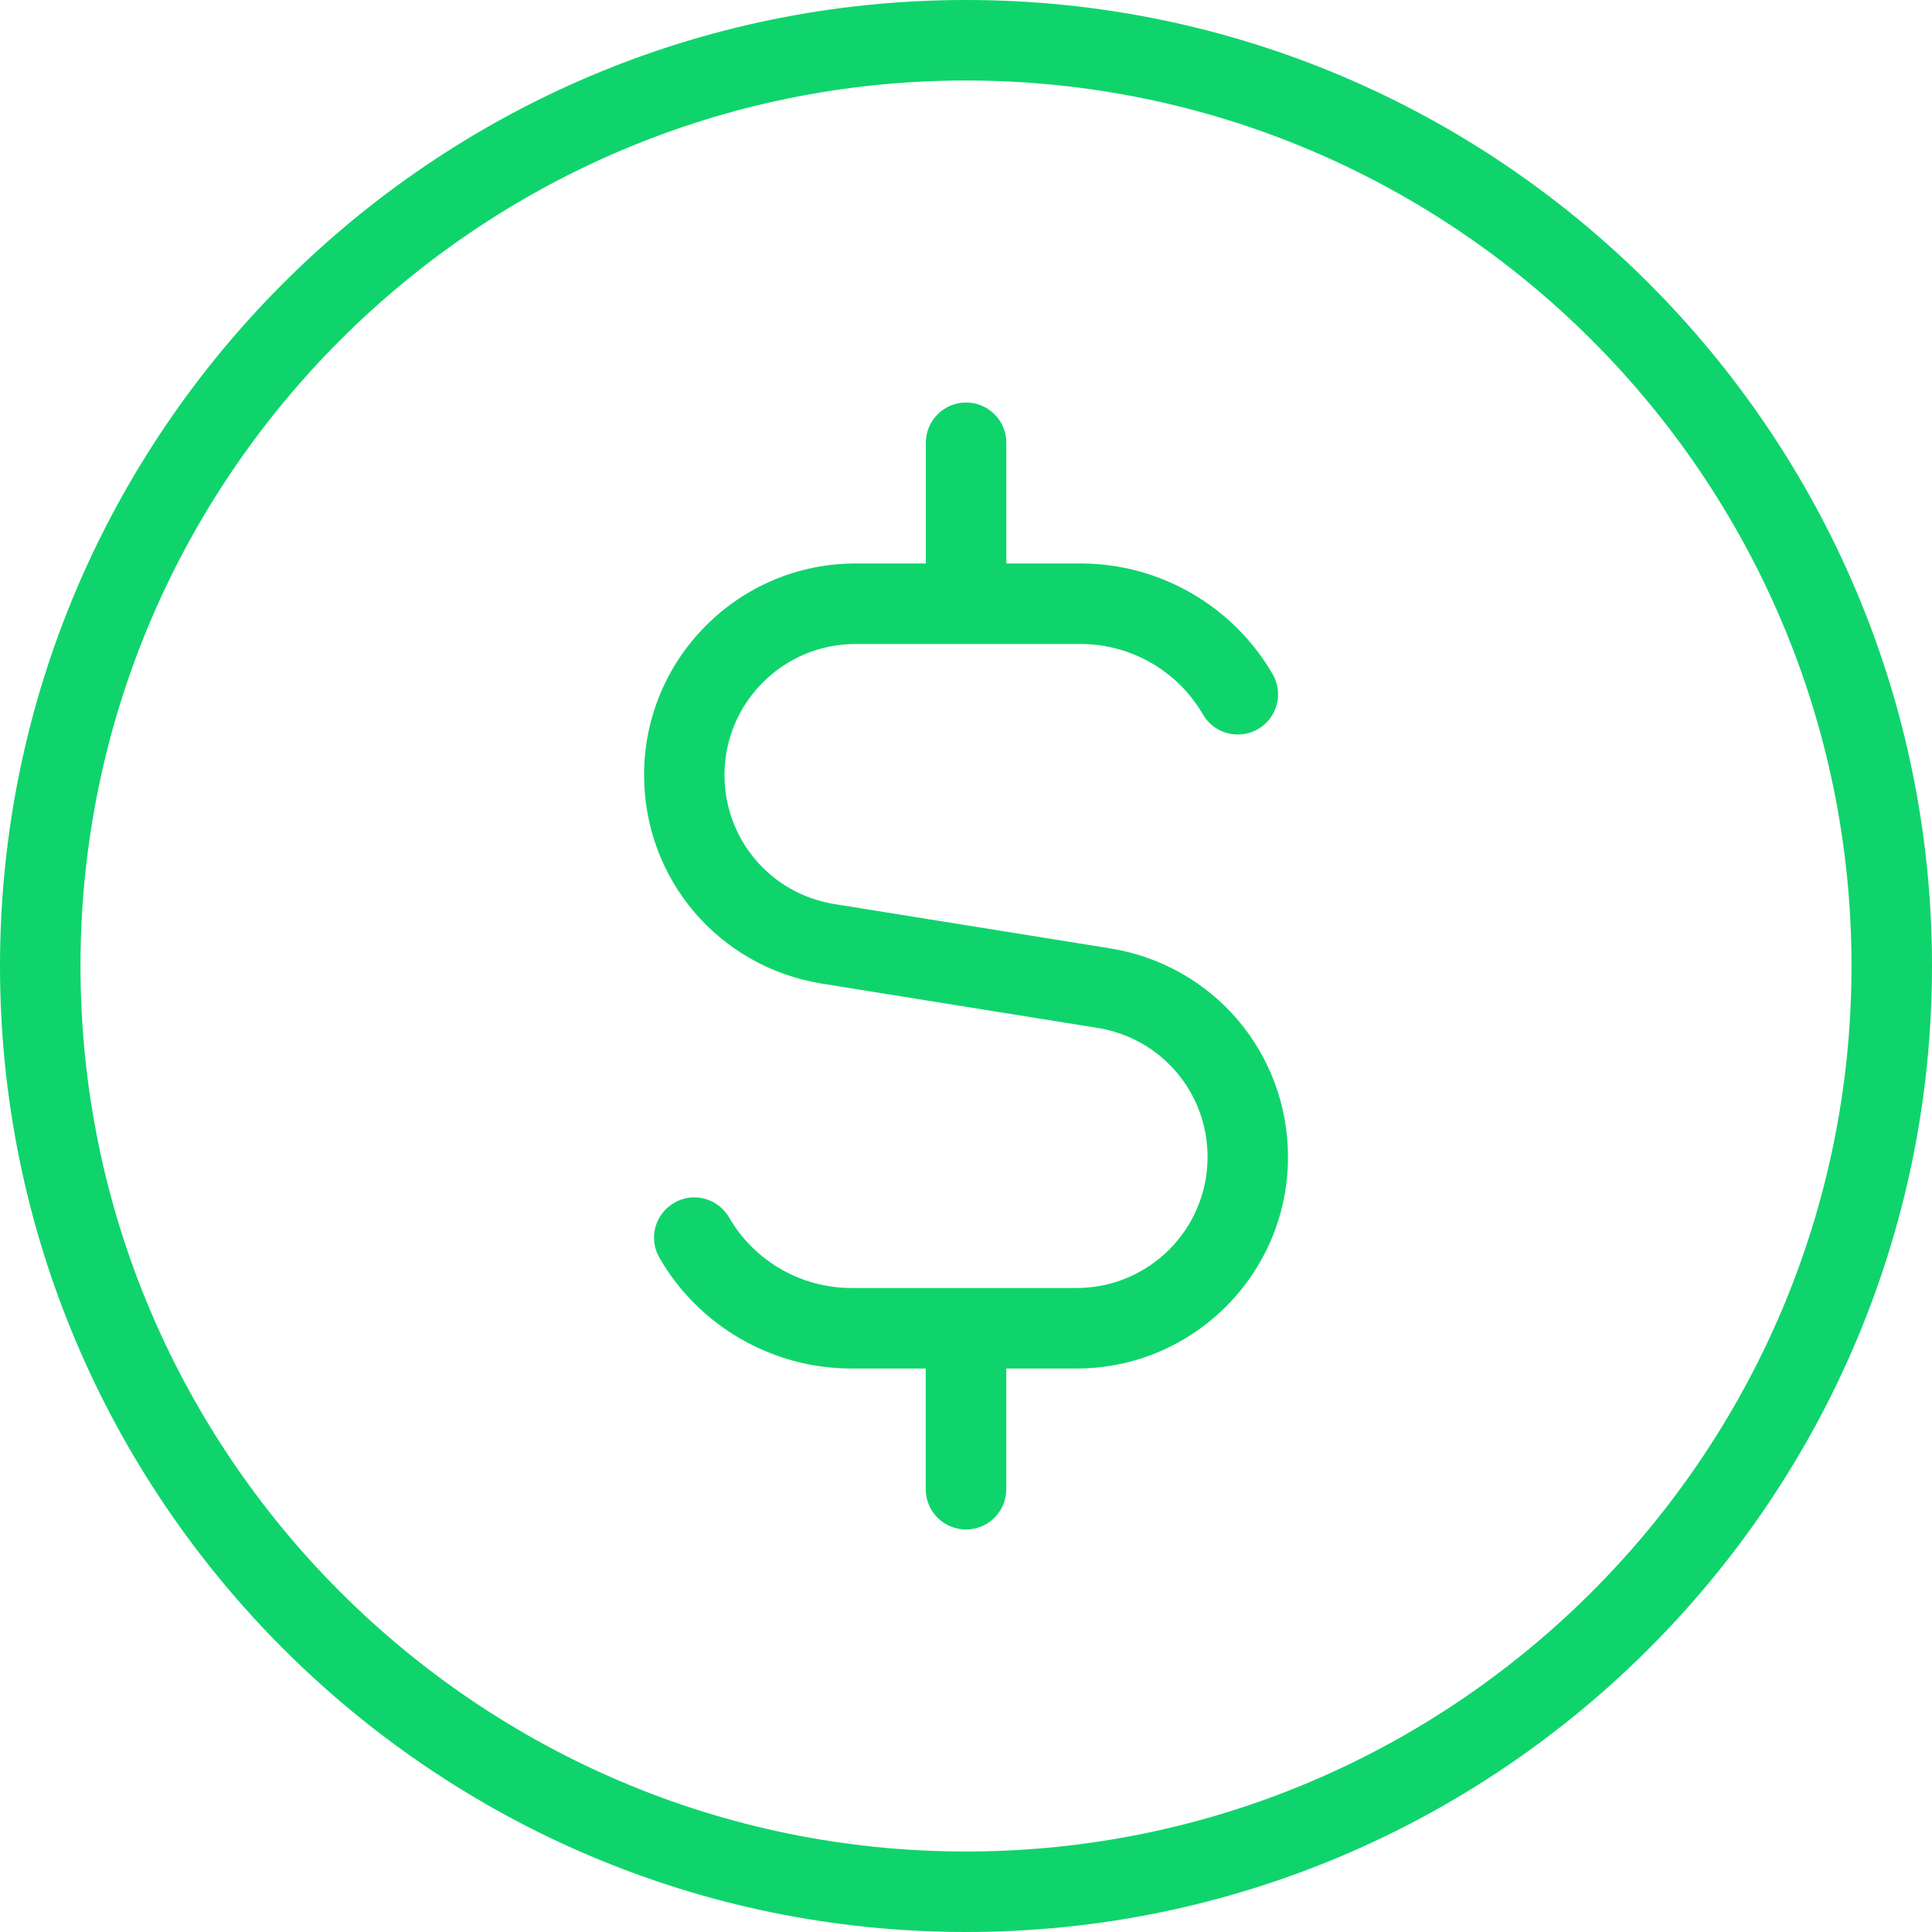 <svg width="56" height="56" viewBox="0 0 56 56" fill="none" xmlns="http://www.w3.org/2000/svg">
<g clip-path="url(#clip0_7393_20229)">
<path d="M28 0C12.56 0 0 12.56 0 28C0 43.44 12.56 56 28 56C43.44 56 56 43.44 56 28C56 12.56 43.44 0 28 0ZM28 53.667C13.848 53.667 2.333 42.152 2.333 28C2.333 13.848 13.848 2.333 28 2.333C42.152 2.333 53.667 13.848 53.667 28C53.667 42.152 42.152 53.667 28 53.667ZM37.333 33.539C37.333 36.918 34.585 39.667 31.206 39.667H29.167V43.167C29.167 43.811 28.644 44.333 28 44.333C27.356 44.333 26.833 43.811 26.833 43.167V39.667H24.673C22.388 39.667 20.256 38.439 19.115 36.458C18.79 35.901 18.982 35.187 19.542 34.865C20.097 34.538 20.811 34.732 21.135 35.292C21.863 36.552 23.221 37.333 24.675 37.333H31.208C33.299 37.333 35.002 35.632 35.002 33.539C35.002 31.666 33.661 30.091 31.81 29.794L23.826 28.511C20.839 28.03 18.669 25.487 18.669 22.461C18.669 19.082 21.418 16.333 24.796 16.333H26.836V12.833C26.836 12.189 27.358 11.667 28.002 11.667C28.646 11.667 29.169 12.189 29.169 12.833V16.333H31.33C33.614 16.333 35.744 17.563 36.888 19.542C37.212 20.099 37.021 20.813 36.461 21.135C35.91 21.453 35.189 21.268 34.867 20.708C34.139 19.448 32.781 18.667 31.327 18.667H24.794C22.703 18.667 21 20.368 21 22.461C21 24.334 22.342 25.909 24.192 26.206L32.177 27.489C35.163 27.97 37.333 30.515 37.333 33.539Z" fill="#0FD46C"/>
</g>
<defs>
<clipPath id="clip0_7393_20229">
<rect width="56" height="56" fill="white"/>
</clipPath>
</defs>
</svg>
